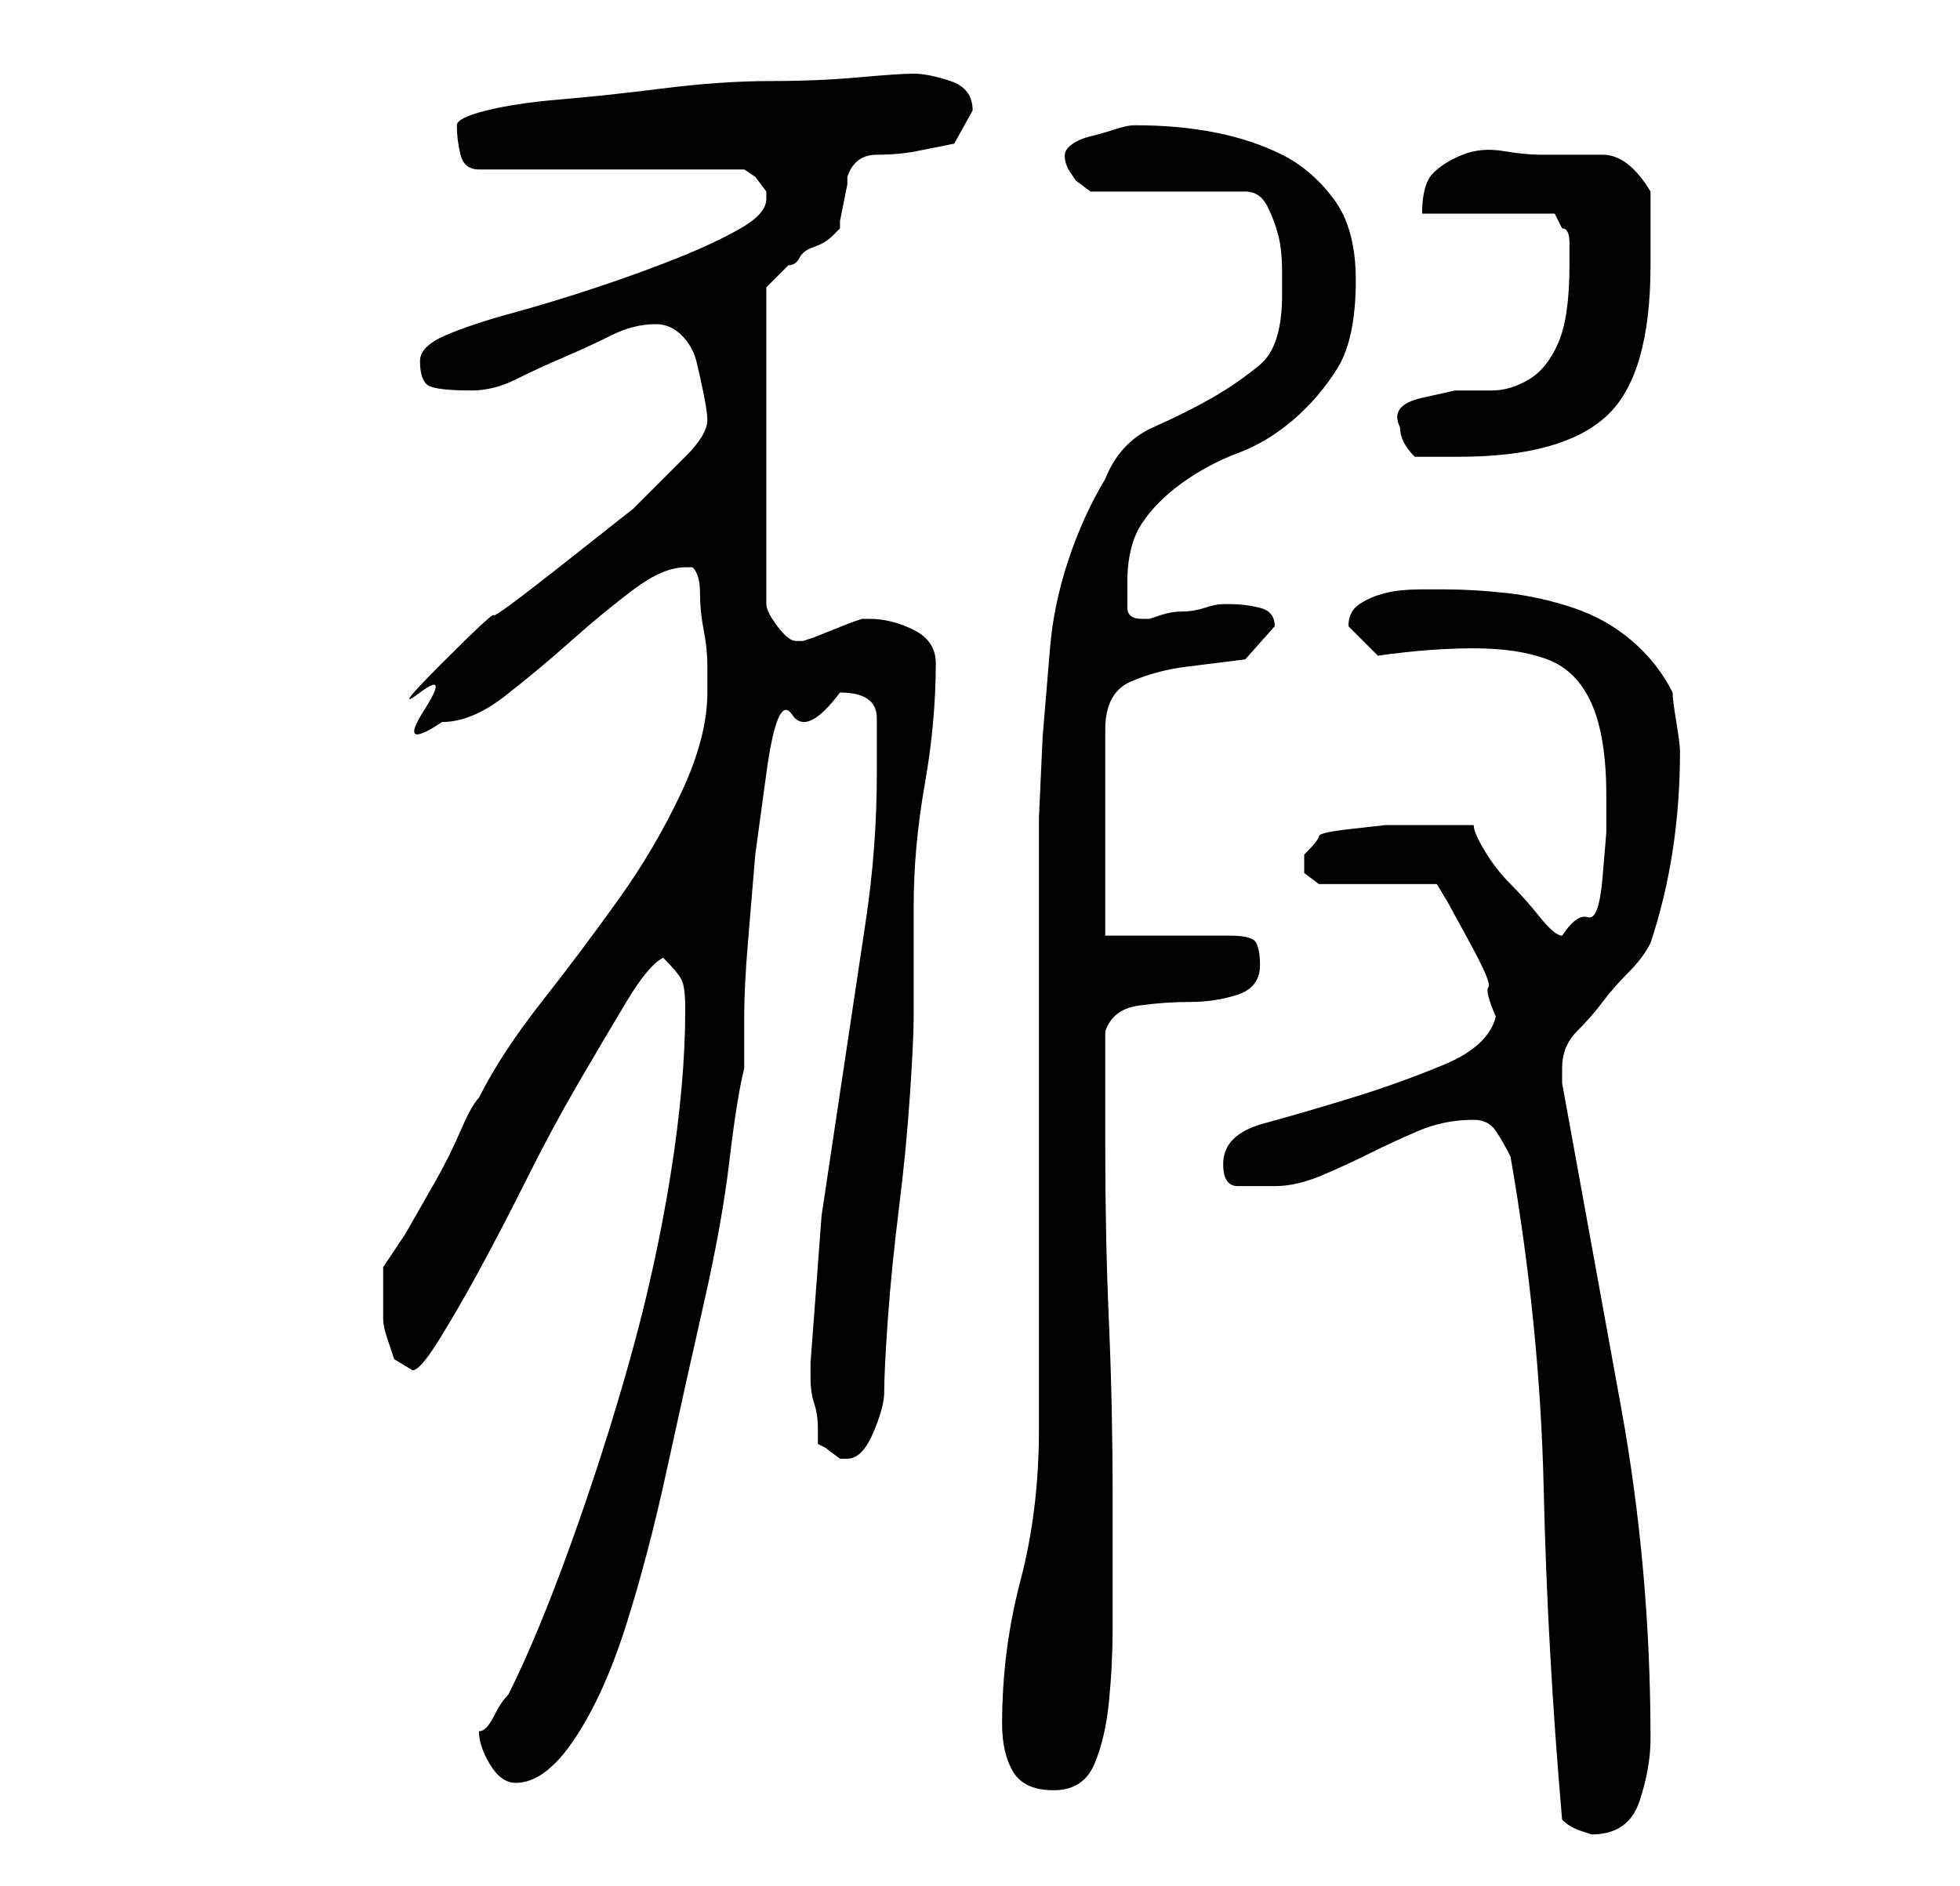 <?xml version="1.0" standalone="no"?>
<!DOCTYPE svg PUBLIC "-//W3C//DTD SVG 1.1//EN" "http://www.w3.org/Graphics/SVG/1.1/DTD/svg11.dtd" >
<svg xmlns="http://www.w3.org/2000/svg" xmlns:xlink="http://www.w3.org/1999/xlink" version="1.1" viewBox="-10 0 266 256">
   <path fill="currentColor"
d="M202 247q1 1 2.5 1.5l1.5 0.5q5 0 6.5 -4.5t1.5 -8.5q0 -23 -4 -45l-8 -44v-2q0 -3 2 -5t3.5 -4t3.5 -4t3 -4q2 -6 3 -12.5t1 -13.5q0 -1 -0.5 -4t-0.5 -4q-2 -4 -5.5 -7t-8 -4.5t-9 -2t-8.5 -0.5h-3q-3 0 -5 0.5t-3.5 1.5t-1.5 3v0l2 2l2 2q7 -1 13 -1t10 1.5t6 6
t2 12.5v5t-0.5 6t-2 5.5t-3.5 2.5q-1 0 -3 -2.5t-4 -4.5t-3.5 -4.5t-1.5 -3.5h-9h-3t-4.5 0.5t-4.5 1t-2 2.5v2.5t2 1.5h16l1.5 2.5t3 5.5t2.5 6t1 4q-1 4 -7 6.5t-12.5 4.5t-12 3.5t-5.5 5.5q0 3 2 3h5q3 0 6.5 -1.5t6.5 -3t6.5 -3t7.5 -1.5q2 0 3 1.5t2 3.5q4 23 4.5 45
t2.5 45zM55 235q0 2 1.5 4.5t3.5 2.5q4 0 8 -6t7 -15.5t5.5 -21t5 -22.5t3.5 -19.5t2 -12.5v-7q0 -4 0.5 -10l1 -12t1.5 -11t3.5 -8t6.5 -3q5 0 5 3.5v7.5q0 10 -1.5 20l-3 20l-3 20t-1.5 20v2q0 2 0.5 3.5t0.5 3.5v2l1 0.5t2 1.5h1q2 0 3.5 -3.5t1.5 -5.5q0 -3 0.5 -10
t1.5 -15t1.5 -15.5t0.5 -10.5v-15q0 -8 1.5 -16.5t1.5 -16.5q0 -3 -3 -4.5t-6 -1.5h-1l-1.5 0.5t-2.5 1t-2.5 1l-1.5 0.5h-1q-1 0 -2.5 -2t-1.5 -3v-43l3 -3q1 0 1.5 -1t2 -1.5t2.5 -1.5l1 -1v-1t0.5 -2.5t0.5 -2.5v-1q1 -3 4 -3t5.5 -0.5l5 -1t2.5 -4.5q0 -3 -3 -4t-5 -1
t-7.5 0.5t-12 0.5t-14.5 1t-14 1.5t-10 1.5t-4 2q0 2 0.5 4t2.5 2h36l1.5 1t1.5 2v1q0 2 -3.5 4t-8.5 4t-11 4t-11.5 3.5t-9 3t-3.5 3.5q0 3 1.5 3.5t5.5 0.5q3 0 6 -1.5t6.5 -3t6.5 -3t6 -1.5q2 0 3.5 1.5t2 3.5t1 4.5t0.5 3.5q0 2 -3 5l-7 7t-9.5 7.5t-9.5 7t-7 6.5t-3 4
t0.5 2.5t2.5 1.5q4 0 8.5 -3.5t9 -7.5t8.5 -7t7 -3h0.5h0.5q1 1 1 3.5t0.5 5t0.5 5v3.5q0 6 -3.5 13.5t-8.5 14.5t-10.5 14t-8.5 13q-1 1 -2.5 4.5t-3.5 7l-4 7t-3 4.5v5v2q0 1 0.5 2.5l1 3t2.5 1.5q1 0 3.5 -4t5.5 -9.5t6.5 -12.5t7 -13t6.5 -11t5 -6q2 2 2.5 3t0.5 4
q0 10 -2 22.5t-5.5 25t-8 25t-8.5 20.5q-1 1 -2 3t-2 2zM126 234q0 4 1.5 6.5t5.5 2.5t5.5 -3.5t2 -8.5t0.5 -10v-8v-10q0 -12 -0.5 -23.5t-0.5 -23.5v-16q1 -3 4.5 -3.5t7 -0.5t6.5 -1t3 -4q0 -2 -0.5 -3t-3.5 -1h-17v-28q0 -5 3.5 -6.5t7.5 -2l8 -1t4 -4.5q0 -2 -2 -2.5
t-4 -0.5h-1q-1 0 -2.5 0.5t-3 0.5t-3 0.5l-1.5 0.5h-1q-2 0 -2 -1.5v-3.5q0 -5 2 -8t5.5 -5.5t7.5 -4t7.5 -4.5t6 -7t2.5 -12q0 -7 -3 -11t-7 -6t-9 -3t-11 -1q-1 0 -2.5 0.5t-3.5 1t-3 1.5t0 3l1 1.5t2 1.5h21q2 0 3 2t1.5 4t0.5 5v3q0 7 -3 9.5t-6.5 4.5t-8 4t-6.5 7
q-3 5 -5 11t-2.5 12l-1 12t-0.5 11v9v15v18v18v15v8q0 11 -2.5 20.5t-2.5 19.5zM180 58q0 1 0.5 2t1.5 2h3h3q14 0 20 -5.5t6 -20.5v-10q-3 -5 -6.5 -5h-8.5q-2 0 -5 -0.5t-5.5 0.5t-4 2.5t-1.5 5.5h18l1 2q1 0 1 2v3q0 7 -1.5 10.5t-4 5t-5 1.5h-5t-4.5 1t-3 4z" />
</svg>
